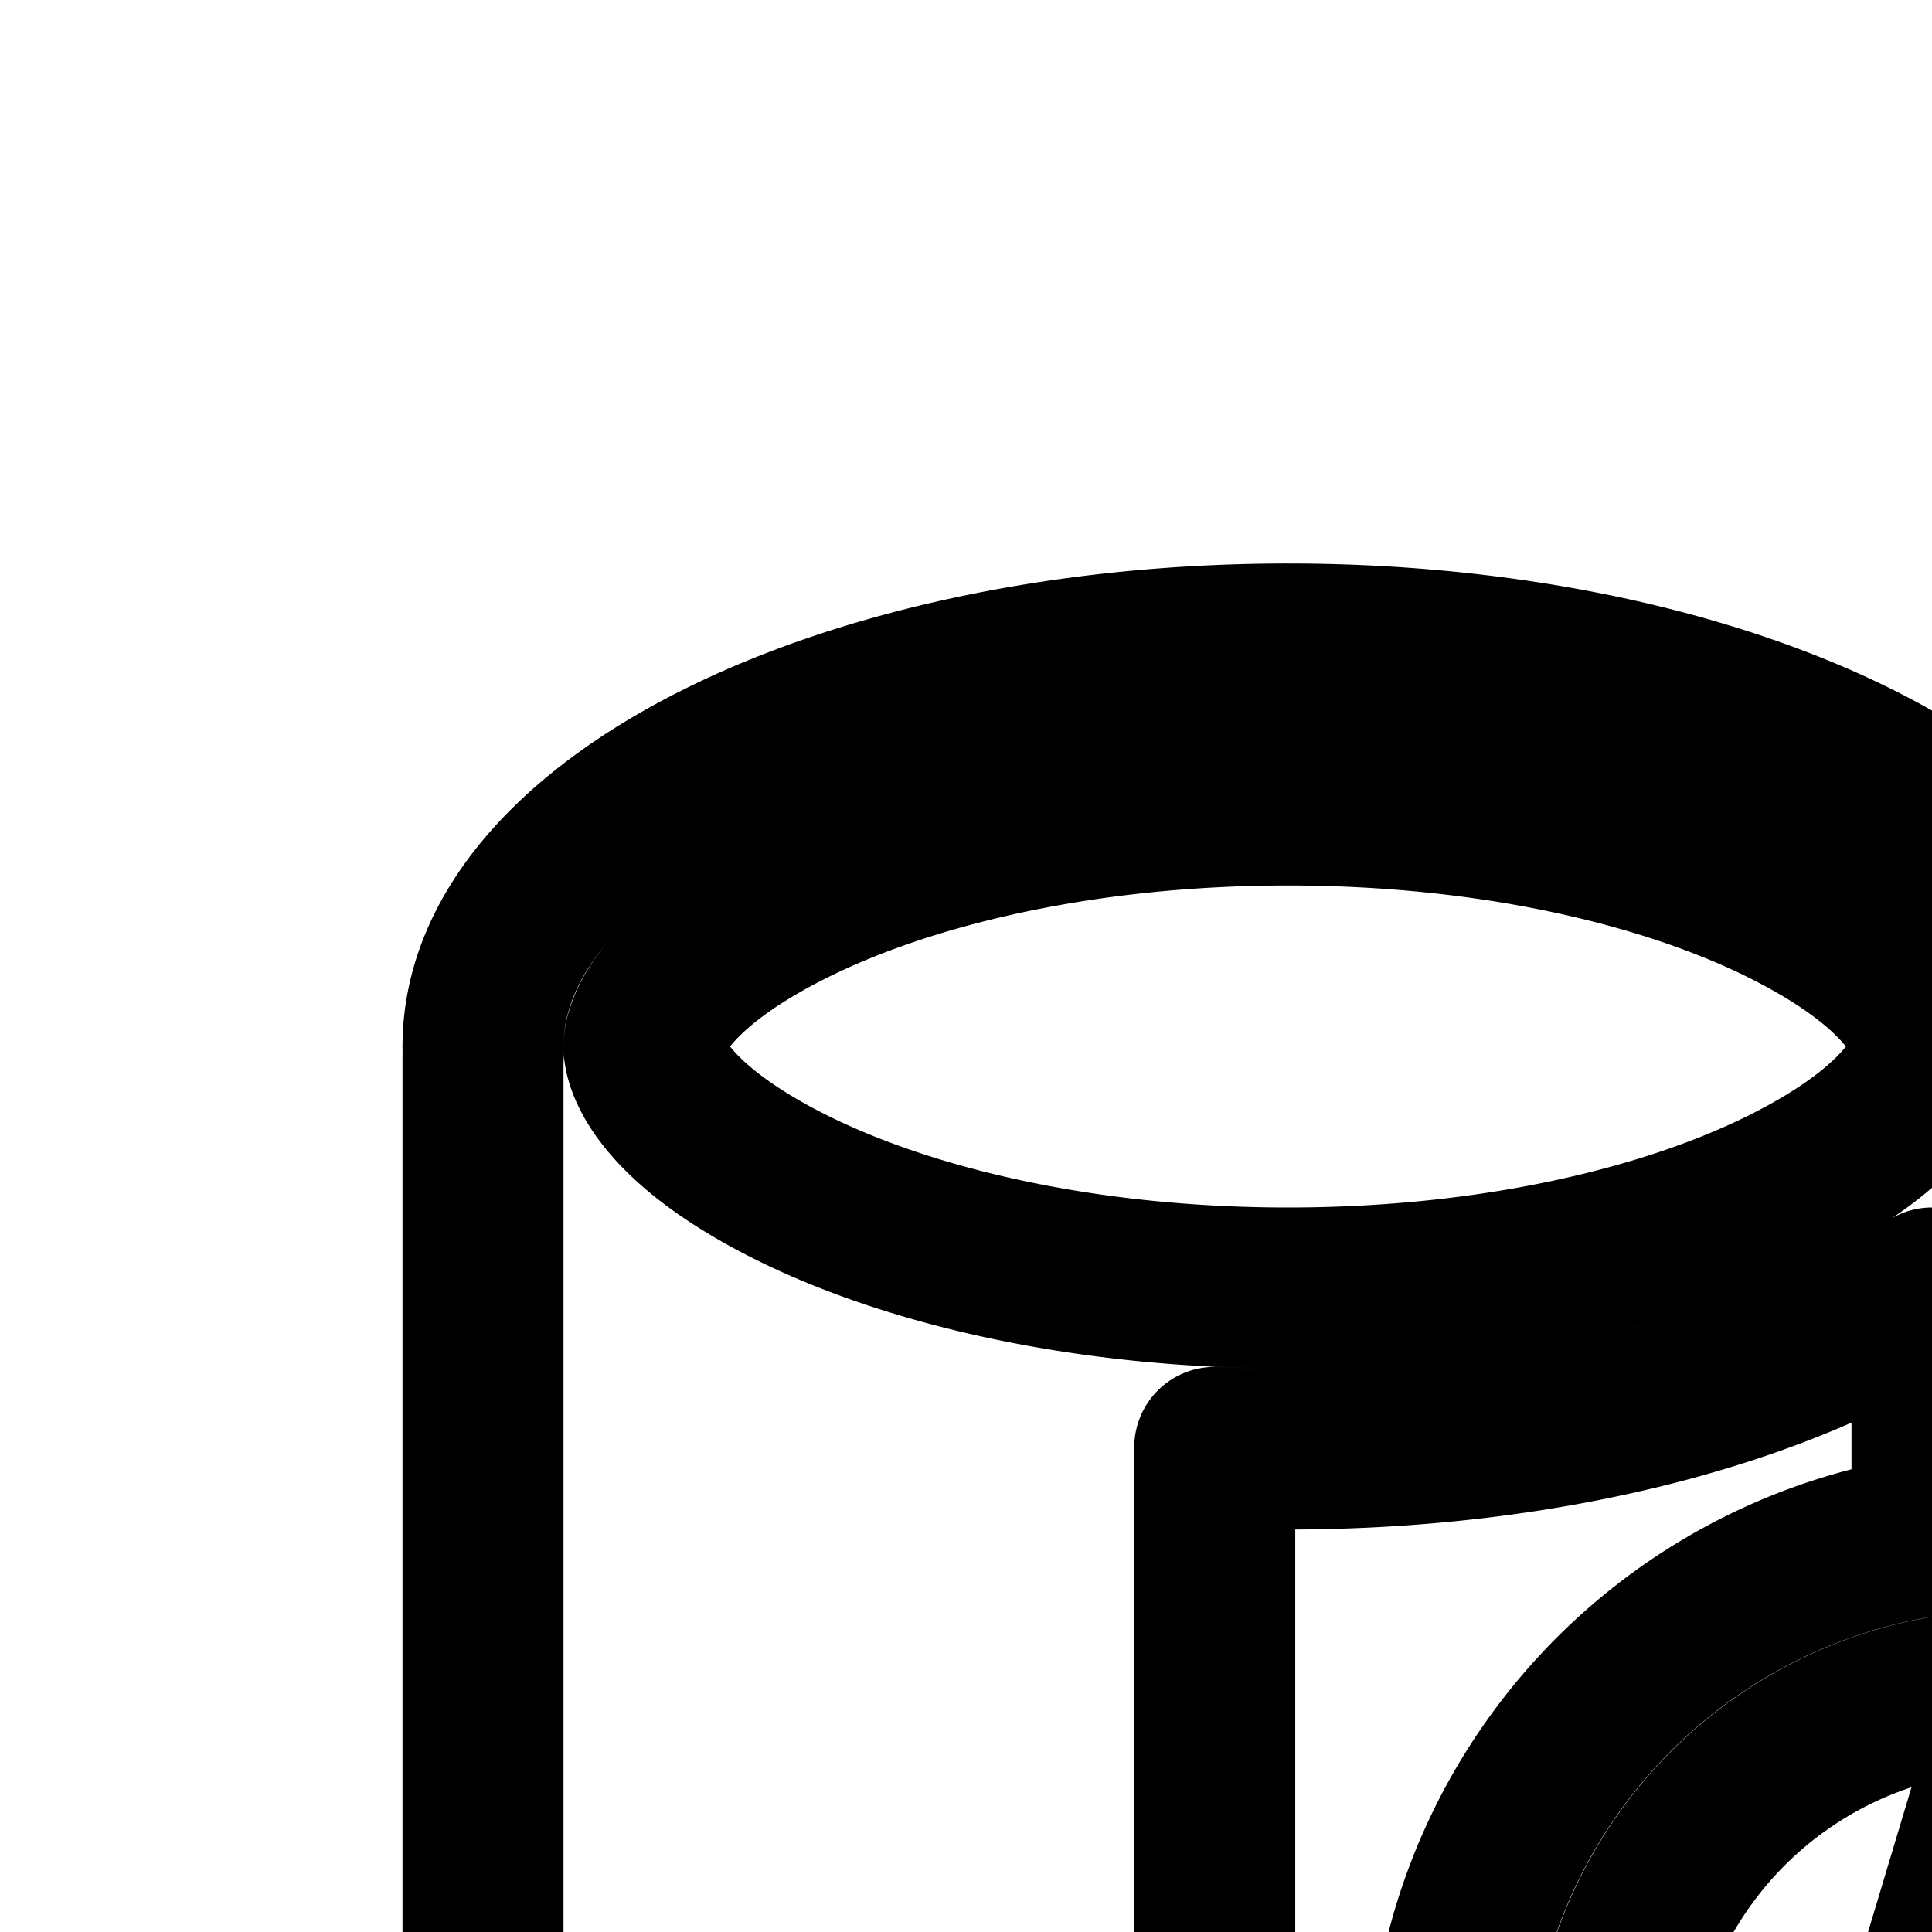 <svg
  xmlns="http://www.w3.org/2000/svg"
  width="24"
  height="24"
  viewBox="0 0 24 24"
  fill="none"
  stroke="currentColor"
  stroke-width="2"
  stroke-linecap="round"
  stroke-linejoin="round"
>
  <path d="m23.5 26.5 1.5-5 1.5 5-1.5 2z" />
  <path
    fill-rule="evenodd"
    d="M39.508 18.853A3.5 3.5 0 0 0 42 15.5v-6a3.5 3.5 0 1 0-7 0v6a3.5 3.5 0 0 0 2.507 3.357q.015 1.687.037 3.226v.001c.049 3.651.09 6.694-.177 9.224-.377 3.58-1.34 5.766-3.483 7.028-2.88 1.697-7.237 2.285-10.905 1.823-1.827-.23-3.389-.71-4.462-1.366-.434-.265-.765-.542-1.006-.828 1.824-.103 3.605-.433 5.054-1.022 1.777-.723 3.387-1.999 3.434-4.014A7.002 7.002 0 0 0 26 19.071v-5.949h-.003Q26 13.062 26 13c0-2.761-4.477-5-10-5S6 10.239 6 13q0 .061.003.122H6V32.84c0 1.985 1.665 3.253 3.43 3.985 1.64.68 3.715 1.06 5.8 1.152.388 1.064 1.23 1.903 2.244 2.523 1.399.855 3.264 1.393 5.255 1.644 3.966.499 8.804-.1 12.17-2.085 2.966-1.747 4.057-4.738 4.457-8.542.28-2.654.236-5.882.187-9.603q-.022-1.48-.035-3.061M38.5 8A1.5 1.5 0 0 1 40 9.5v6a1.5 1.5 0 0 1-3 0v-6A1.5 1.5 0 0 1 38.5 8M24 13c0 .215-.226.948-1.823 1.747C20.699 15.485 18.518 16 16 16s-4.7-.515-6.177-1.253C8.226 13.948 8 13.215 8 13s.226-.948 1.823-1.747C11.301 10.515 13.482 10 16 10s4.7.515 6.177 1.253C23.774 12.052 24 12.785 24 13m0 3c-1.825 1.215-4.729 2-8 2q-.46 0-.91-.02v17.988q.459.026.921.03c2.168.026 4.275-.287 5.8-.907 1.513-.617 2.142-1.384 2.186-2.162A7.001 7.001 0 0 1 24 19.07zm6 10a5 5 0 1 1-10 0 5 5 0 0 1 10 0"
    clip-rule="evenodd"
  />
</svg>
